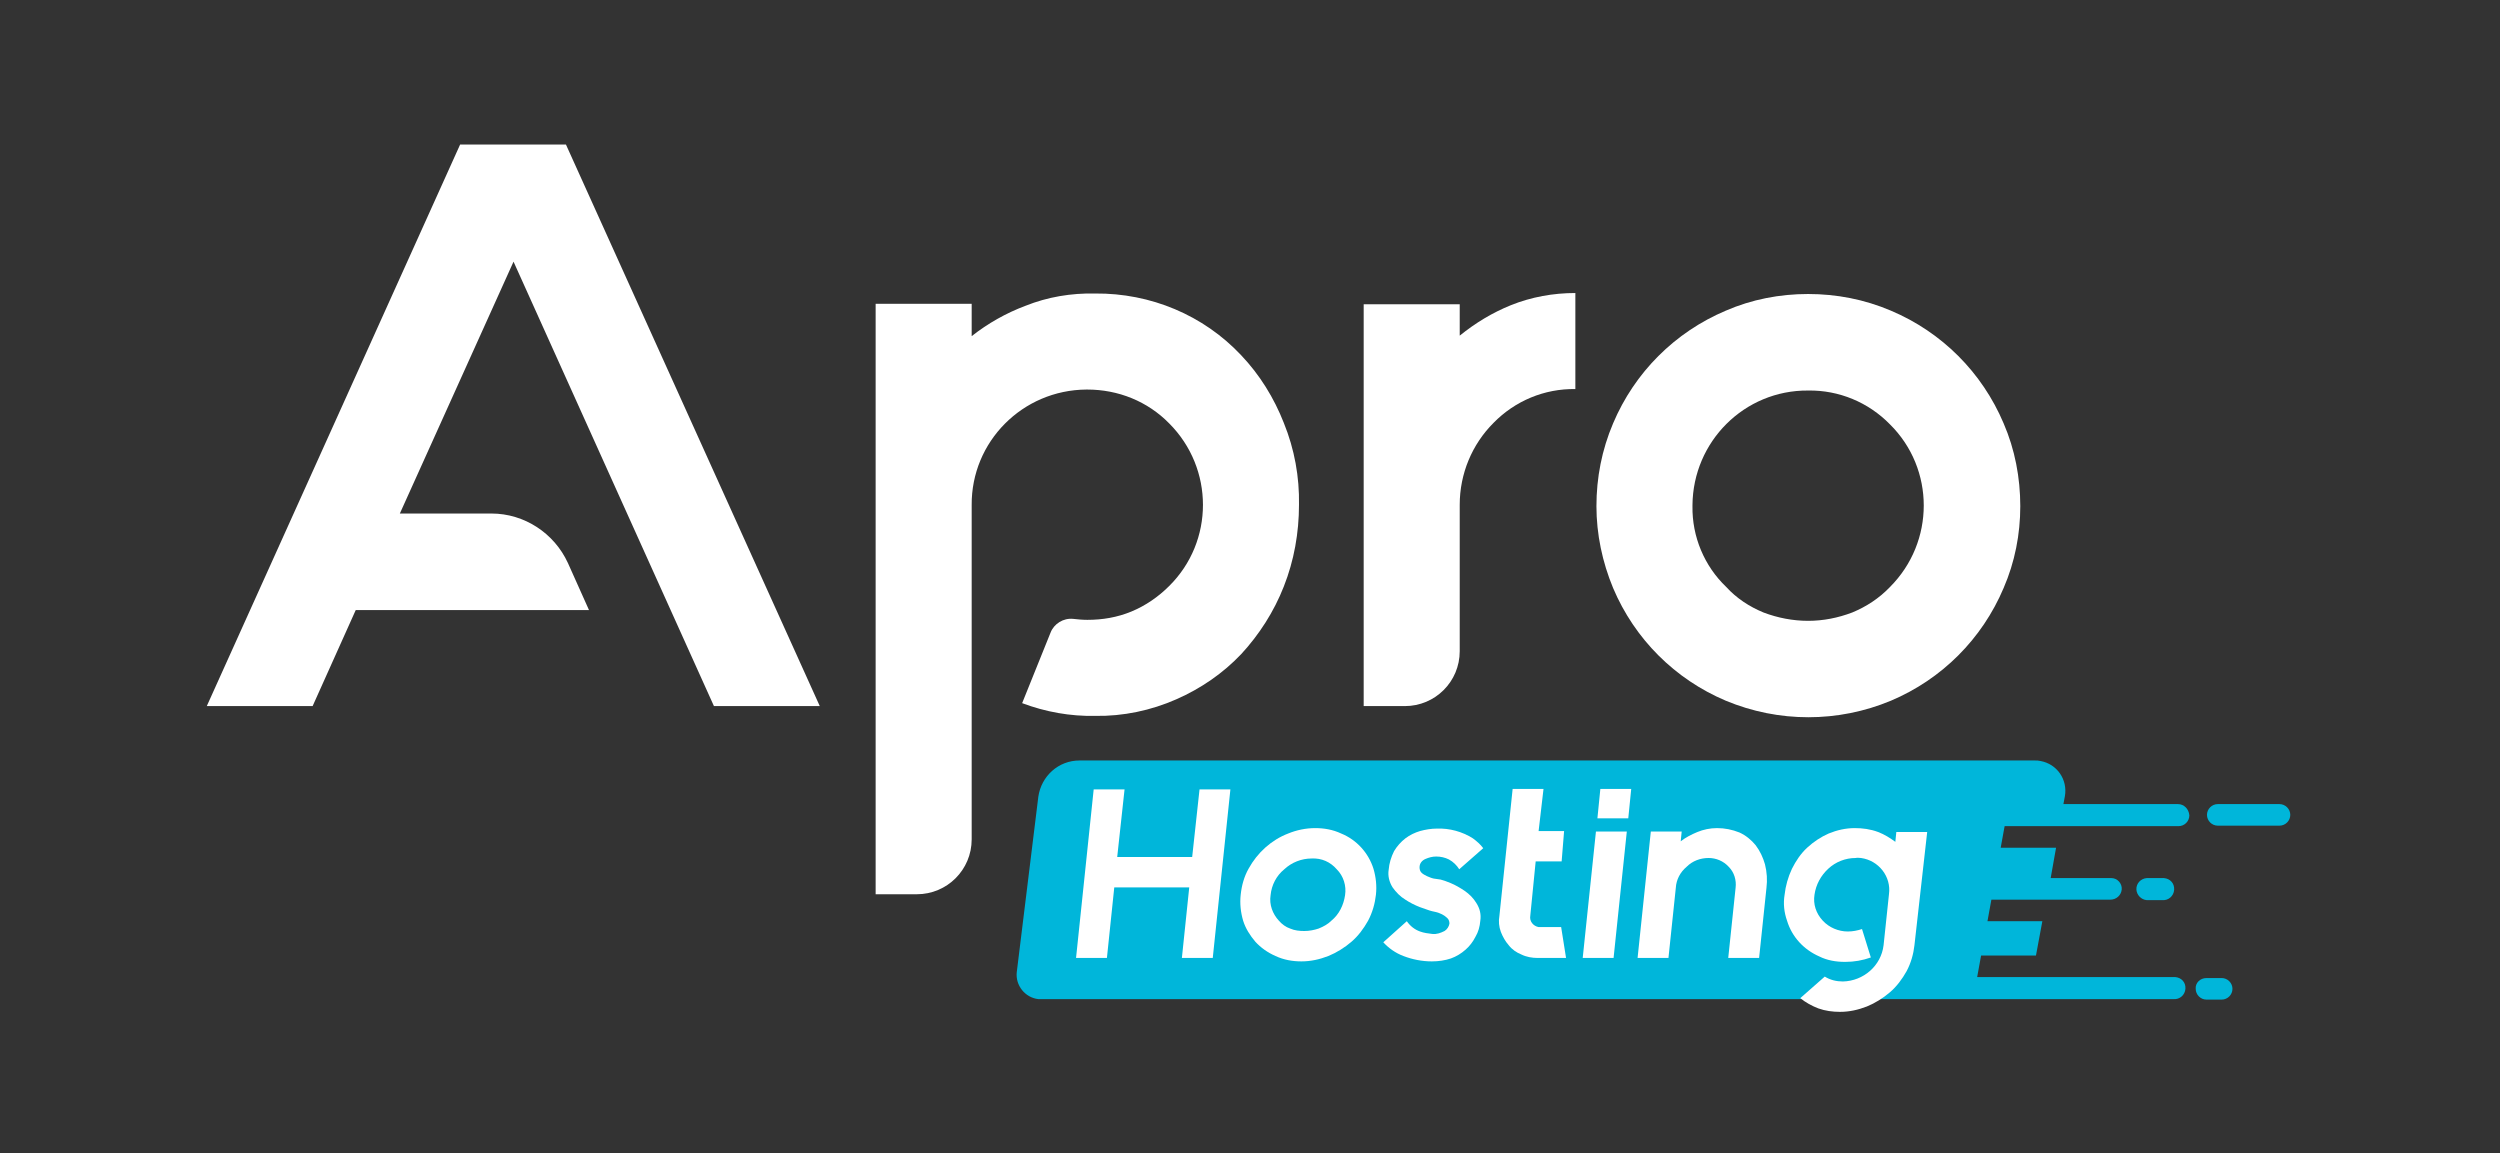 <?xml version="1.0" encoding="utf-8"?>
<!-- Generator: Adobe Illustrator 26.0.1, SVG Export Plug-In . SVG Version: 6.00 Build 0)  -->
<svg version="1.1" id="Layer_1" xmlns="http://www.w3.org/2000/svg" xmlns:xlink="http://www.w3.org/1999/xlink" x="0px" y="0px"
	 viewBox="0 0 510.2 235.3" style="enable-background:new 0 0 510.2 235.3;" xml:space="preserve">
<rect x="0" y="0" width="510.2" height="235.3" fill="#333333" stroke="none"/>
<style type="text/css">
	.st0{fill:#00B6DA;}
	.st1{fill:#FFFFFF;}
</style>
<path class="st0" d="M444.5,164.1h-23.4l0.3-1.6c0.6-3.4-1.6-6.6-5-7.2c-0.4-0.1-0.7-0.1-1.1-0.1H220.3c-4.3,0-7.8,3.2-8.4,7.4
	l-4.4,35.8c-0.3,2.7,1.7,5.2,4.4,5.5c0.2,0,0.3,0,0.5,0h231.2c1.2,0.1,2.3-0.8,2.4-2.1s-0.8-2.3-2.1-2.4c-0.1,0-0.2,0-0.3,0h-40.1
	l0.8-4.4h11.2l1.3-7h-11.2l0.8-4.4h24.3c1.2,0,2.2-0.9,2.3-2.1c0.1-1.2-0.9-2.3-2.1-2.3c0,0-0.1,0-0.1,0h-12.3l1.1-6.2h-11.3
	l0.8-4.4h35.5c1.2,0,2.2-1,2.2-2.2l0,0l0,0C446.7,165.1,445.7,164.1,444.5,164.1z"/>
<path class="st0" d="M450.3,199.6h3.1c1.2,0,2.2,1,2.2,2.2v0c0,1.2-1,2.2-2.2,2.2h-3.1c-1.2,0-2.2-1-2.2-2.2v0
	C448,200.6,449,199.6,450.3,199.6z"/>
<path class="st0" d="M438.1,179.2c-1.2,0.1-2.2,1.1-2.1,2.4c0.1,1.1,1,2,2.1,2.1h3.2c1.2,0.1,2.3-0.8,2.4-2.1s-0.8-2.3-2.1-2.4
	c-0.1,0-0.2,0-0.3,0H438.1z"/>
<path class="st0" d="M452.6,164.1h12.6c1.2,0,2.2,1,2.2,2.2v0c0,1.2-1,2.2-2.2,2.2h-12.6c-1.2,0-2.2-1-2.2-2.2v0
	C450.4,165.1,451.4,164.1,452.6,164.1z"/>
<path class="st1" d="M167.3,144.1h-21.6l-40.9-90.7l-23.2,51.4h18.7c6.7,0,12.8,4,15.6,10.1l4.3,9.6H72.6l-8.8,19.6H42.2L93.9,29.5
	h21.6L167.3,144.1z"/>
<path class="st1" d="M308.3,62.3c4.2-1.7,8.7-2.5,13.2-2.5v19.6c-6.3-0.1-12.3,2.4-16.7,6.9c-4.4,4.4-6.9,10.4-6.9,16.7v29.9
	c0,6.2-5,11.2-11.2,11.2h-8.4v-82h19.6v6.4C301.1,65.9,304.6,63.8,308.3,62.3z"/>
<path class="st1" d="M262,86.3c-2-5.1-4.9-9.8-8.7-13.8c-7.7-8.2-18.5-12.7-29.8-12.6c-4.9-0.1-9.7,0.7-14.2,2.5
	c-4,1.5-7.7,3.6-11,6.2v-6.6h-19.6v120.5h8.4c6.2,0,11.2-5,11.2-11.2c0,0,0,0,0,0v-68.2c-0.1-13,10.4-23.5,23.4-23.6
	c0.1,0,0.1,0,0.2,0c6.3,0,12.3,2.4,16.7,6.9c9.2,9.2,9.2,24.1,0,33.2c-2.2,2.2-4.8,4-7.7,5.2c-2.9,1.2-5.9,1.7-9,1.7
	c-1,0-2-0.1-2.9-0.2c-2-0.2-3.9,1-4.6,2.8l-5.8,14.4c4.8,1.8,9.8,2.7,14.9,2.6c5.7,0.1,11.4-1.1,16.6-3.4c5-2.2,9.5-5.3,13.2-9.2
	c3.7-4,6.7-8.7,8.7-13.8c2.1-5.3,3.1-11,3.1-16.7C265.2,97.4,264.2,91.7,262,86.3z"/>
<path class="st1" d="M369,60c5.8,0,11.5,1.1,16.9,3.4c10.4,4.4,18.6,12.6,23,23c2.3,5.3,3.4,11.1,3.4,16.9c0,5.7-1.1,11.4-3.4,16.7
	c-4.4,10.4-12.6,18.6-23,23c-10.8,4.5-22.9,4.5-33.7,0c-10.4-4.4-18.6-12.6-23-23c-2.2-5.3-3.4-11-3.4-16.7c0-5.8,1.1-11.5,3.4-16.9
	c4.4-10.4,12.6-18.6,23-23C357.5,61.1,363.2,60,369,60z M369,79.7c-13-0.1-23.5,10.4-23.6,23.4c0,0.1,0,0.1,0,0.2
	c-0.1,6.2,2.4,12.2,6.9,16.5c2.1,2.3,4.7,4,7.6,5.2c2.9,1.1,6,1.7,9.1,1.7c3.1,0,6.1-0.6,9-1.7c2.9-1.2,5.5-2.9,7.7-5.2
	c9.2-9.2,9.2-24.1,0-33.2C381.3,82.1,375.3,79.6,369,79.7L369,79.7z"/>
<path class="st1" d="M251.1,161.1l-3.6,34.4h-6.3l1.5-14.4h-15.3l-1.5,14.4h-6.3l3.6-34.4h6.3l-1.5,13.8h15.3l1.5-13.8H251.1z"/>
<path class="st1" d="M268.4,169c1.8,0,3.6,0.3,5.3,1.1c3.2,1.3,5.6,4,6.6,7.2c0.5,1.7,0.7,3.5,0.5,5.3c-0.2,1.8-0.7,3.6-1.6,5.3
	c-0.9,1.6-2,3.1-3.4,4.3c-1.4,1.2-3,2.2-4.7,2.9c-1.8,0.7-3.6,1.1-5.5,1.1c-1.8,0-3.6-0.3-5.3-1.1c-1.6-0.7-3-1.7-4.1-2.9
	c-1.1-1.3-2-2.7-2.5-4.3c-0.5-1.7-0.7-3.5-0.5-5.3c0.2-1.9,0.7-3.7,1.6-5.3c1.8-3.3,4.7-5.9,8.1-7.2
	C264.6,169.4,266.5,169,268.4,169z M267.7,175.2c-2.1,0-4.1,0.8-5.6,2.2c-1.6,1.3-2.6,3.2-2.8,5.3c-0.3,1.9,0.4,3.8,1.7,5.2
	c0.6,0.7,1.4,1.3,2.3,1.6c0.9,0.4,1.9,0.5,2.9,0.5c1,0,2-0.2,2.9-0.5c1-0.4,1.9-0.9,2.6-1.6c1.6-1.3,2.5-3.2,2.8-5.2
	c0.3-1.9-0.3-3.9-1.7-5.3C271.5,175.9,269.7,175.1,267.7,175.2L267.7,175.2z"/>
<path class="st1" d="M294,179.5c0.7,0.2,1.3,0.4,2,0.7c1,0.4,2,1,2.9,1.6c1,0.7,1.8,1.5,2.4,2.5c0.7,1.1,1,2.3,0.8,3.6
	c-0.1,1.2-0.4,2.3-1,3.3c-0.5,1-1.2,1.9-2,2.6c-0.9,0.8-1.9,1.4-3,1.8c-1.2,0.4-2.5,0.6-3.9,0.6c-2,0-4-0.4-5.8-1.1
	c-1.6-0.6-3-1.6-4.1-2.8l4.8-4.3c0.7,1,1.6,1.7,2.7,2.1c0.8,0.3,1.7,0.4,2.5,0.5c0.9,0.1,1.7-0.2,2.5-0.6c0.5-0.3,0.9-0.9,1-1.5
	c0-0.4-0.1-0.8-0.4-1.1c-0.3-0.3-0.7-0.6-1.1-0.8c-0.4-0.2-0.9-0.4-1.4-0.5c-0.5-0.1-0.9-0.2-1.2-0.3l-2-0.7c-1-0.4-2-0.9-2.9-1.5
	c-1-0.6-1.9-1.5-2.6-2.5c-0.7-1.1-1-2.4-0.8-3.6c0.1-1.3,0.5-2.6,1.1-3.8c0.6-1,1.4-1.9,2.3-2.6c0.9-0.7,2-1.2,3-1.5
	c1.1-0.3,2.3-0.5,3.4-0.5c2.6-0.1,5.2,0.6,7.4,2c0.8,0.6,1.5,1.2,2.1,2l-4.9,4.3c-0.5-0.8-1.2-1.5-2.1-2c-0.8-0.4-1.7-0.6-2.6-0.6
	c-0.8,0-1.5,0.2-2.2,0.5c-0.7,0.3-1.2,0.9-1.2,1.7c0,0.4,0.1,0.8,0.4,1.1c0.3,0.3,0.7,0.5,1.1,0.7c0.5,0.2,0.9,0.4,1.4,0.5
	L294,179.5z"/>
<path class="st1" d="M319.6,195.5h-5.8c-1.1,0-2.3-0.2-3.3-0.7c-1-0.4-1.9-1-2.6-1.9c-0.7-0.8-1.2-1.7-1.6-2.7
	c-0.4-1.1-0.5-2.2-0.3-3.3l2.7-25.9h6.3l-1,8.6h5.2l-0.5,6.2h-5.3l-1.1,11.1c-0.2,1.1,0.6,2.1,1.7,2.3c0.1,0,0.3,0,0.4,0h4.2
	L319.6,195.5z"/>
<path class="st1" d="M323,195.5l2.7-25.8h6.3l-2.7,25.8H323z M326.6,161h6.3l-0.6,6H326L326.6,161z"/>
<path class="st1" d="M350.4,169c1.6,0,3.1,0.3,4.6,0.9c1.3,0.6,2.4,1.5,3.3,2.6c0.9,1.2,1.5,2.5,1.9,3.9c0.4,1.6,0.5,3.2,0.3,4.8
	l-1.5,14.3h-6.3l1.5-14.3c0.2-1.6-0.3-3.2-1.4-4.3c-1.1-1.2-2.6-1.8-4.1-1.8c-1.7,0-3.3,0.6-4.5,1.8c-1.3,1.1-2.1,2.6-2.2,4.3
	l-1.5,14.3h-6.3l2.7-25.8h6.3l-0.2,2c1-0.8,2.2-1.4,3.4-1.9C347.6,169.3,349,169,350.4,169z"/>
<path class="st1" d="M390.7,192.9c-0.2,1.8-0.7,3.6-1.6,5.3c-0.9,1.6-2,3.1-3.4,4.3c-1.4,1.2-3,2.2-4.7,2.9
	c-1.8,0.7-3.6,1.1-5.5,1.1c-1.5,0-3-0.2-4.4-0.7c-1.3-0.5-2.6-1.2-3.7-2.1l5-4.4c1.1,0.7,2.4,1,3.7,1c4.2-0.1,7.8-3.2,8.3-7.4
	l1.1-10.4c0.5-3.6-2.1-6.9-5.7-7.4c-0.4,0-0.7-0.1-1.1,0c-2.1,0-4.1,0.8-5.6,2.2c-1.5,1.4-2.5,3.2-2.8,5.3c-0.3,1.9,0.3,3.8,1.7,5.3
	c1.3,1.4,3.2,2.2,5.1,2.2c1,0,2-0.2,2.9-0.5l1.8,5.8c-1.7,0.6-3.4,0.9-5.2,0.9h-0.1c-1.8,0-3.6-0.3-5.2-1.1c-3.2-1.4-5.6-4-6.6-7.3
	c-0.6-1.7-0.8-3.5-0.5-5.3c0.2-1.8,0.7-3.6,1.5-5.3c0.8-1.6,1.8-3.1,3.1-4.3c1.3-1.2,2.8-2.2,4.4-2.9c1.7-0.7,3.5-1.1,5.3-1.1
	c1.6,0,3.2,0.2,4.8,0.8c1.3,0.5,2.4,1.2,3.5,2l0.2-2h6.3L390.7,192.9z"/>
</svg>
